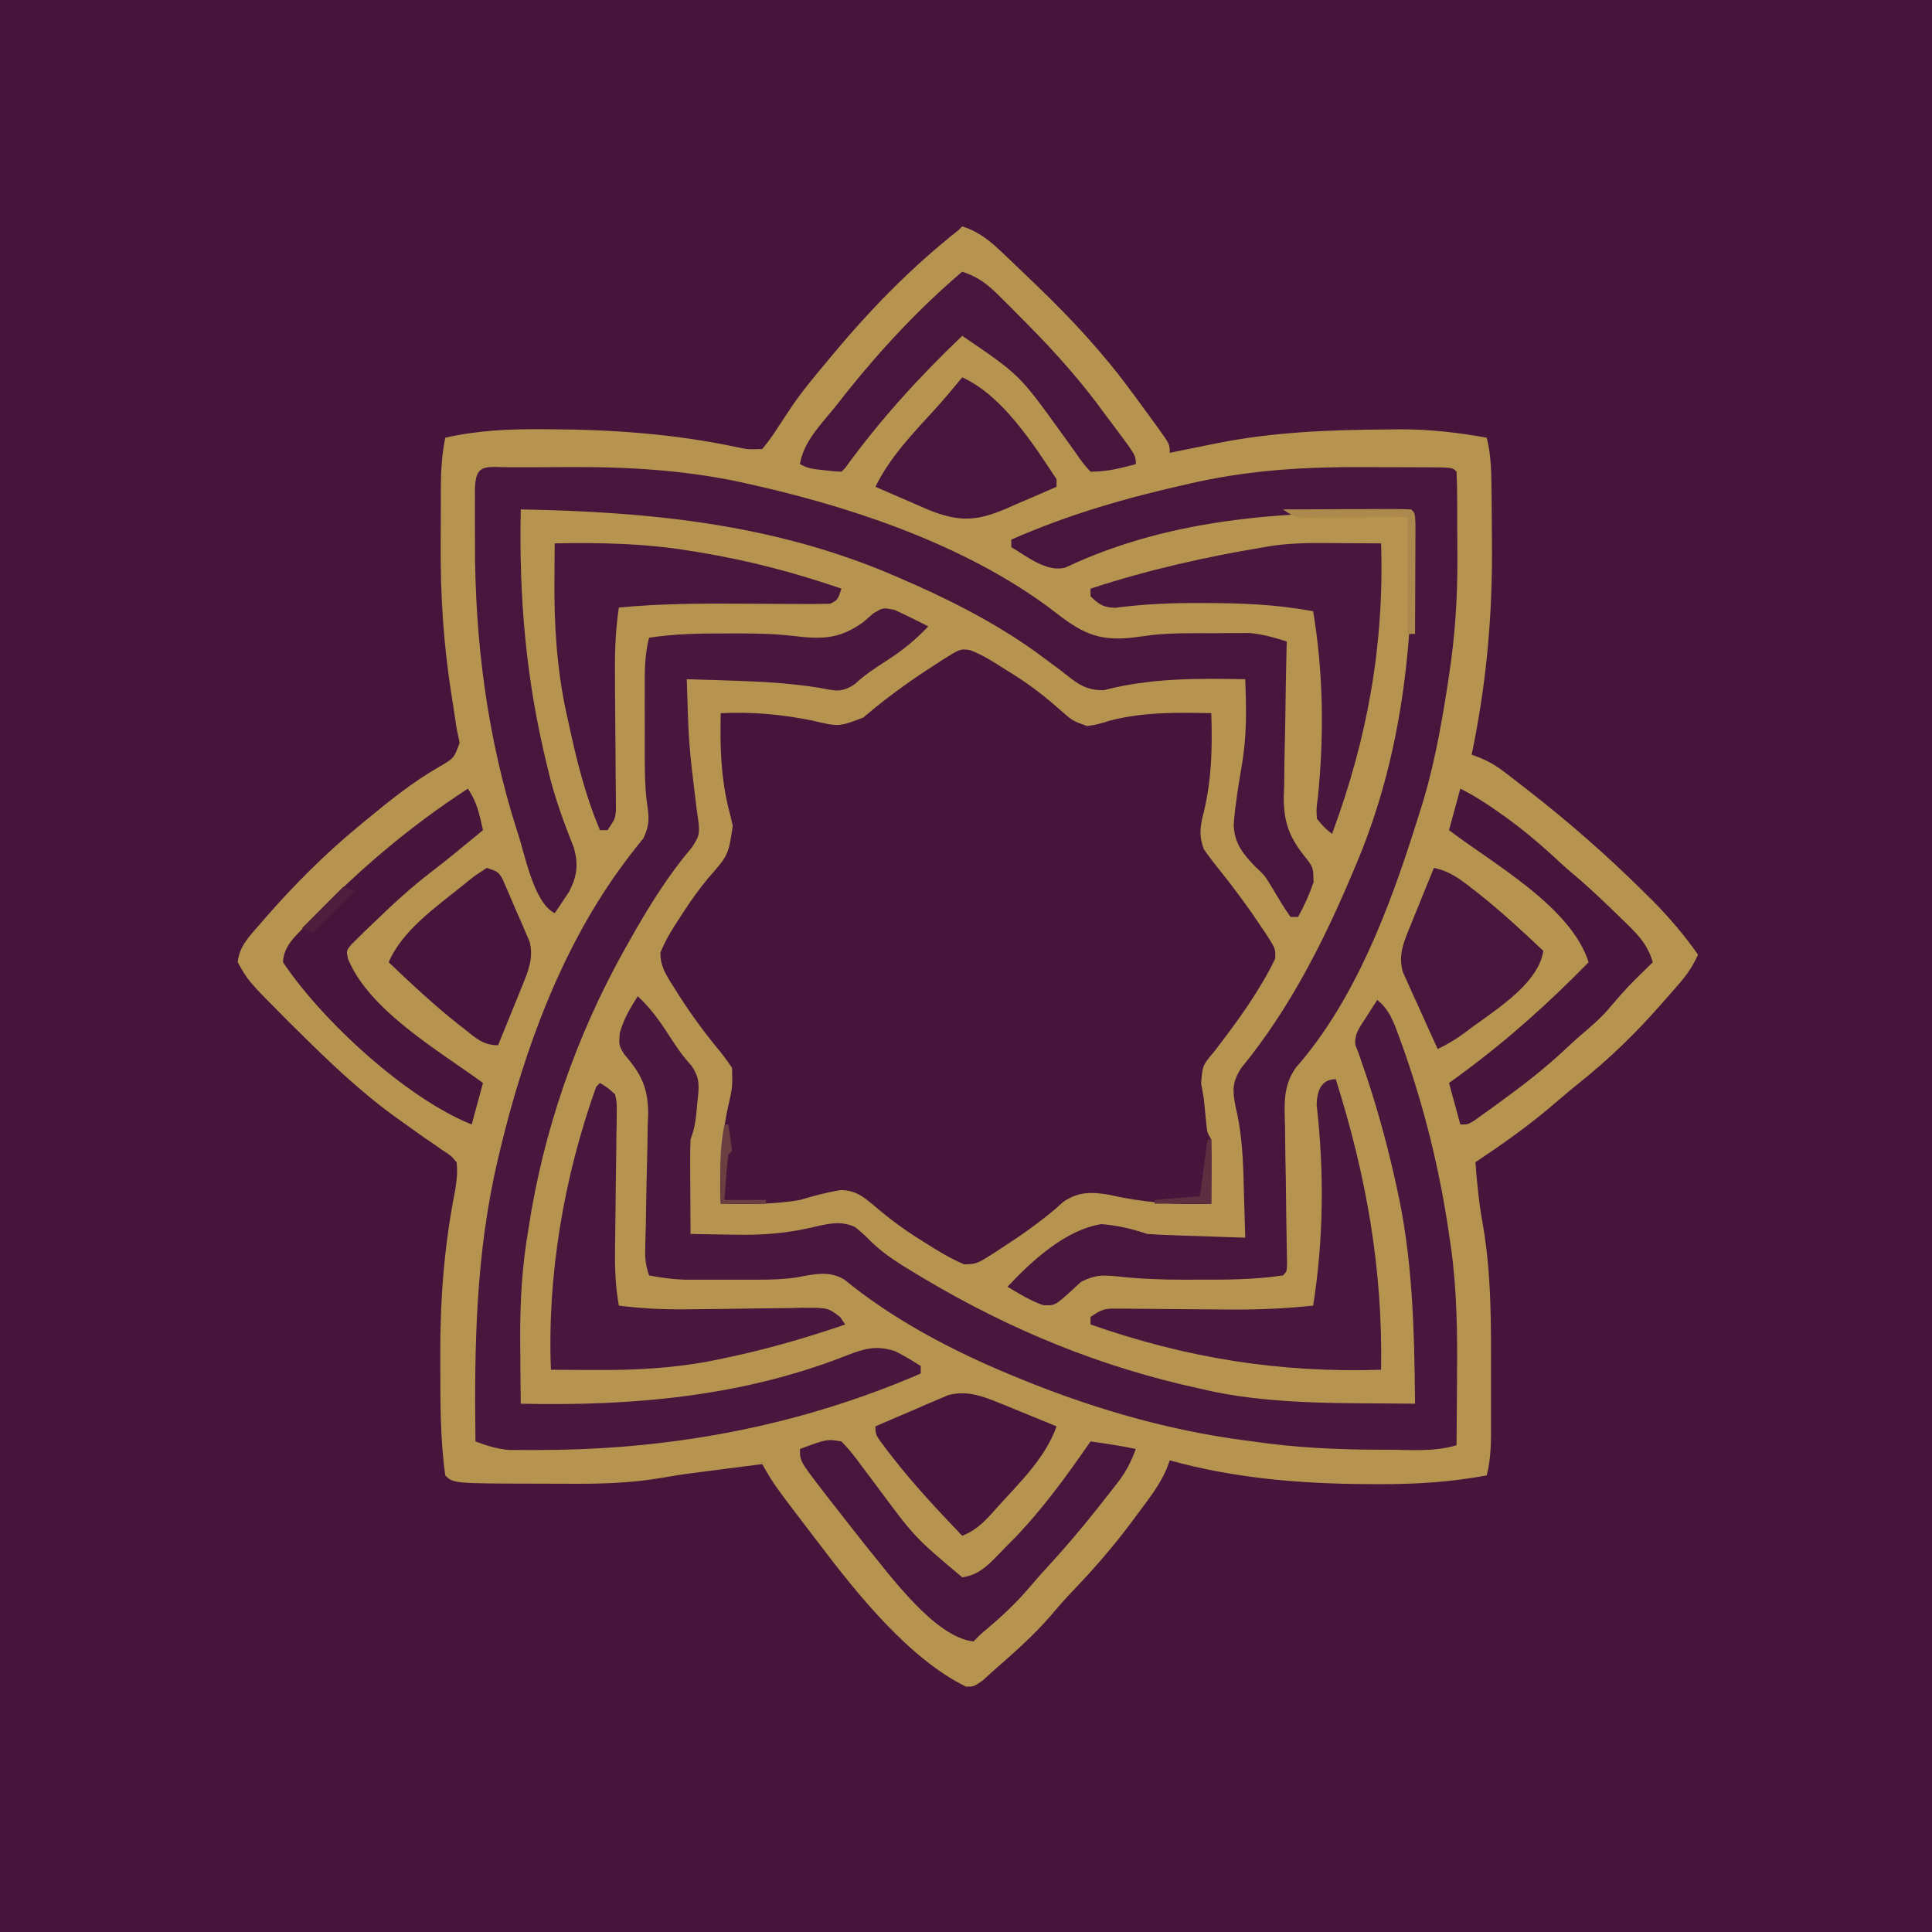 <?xml version="1.0" encoding="UTF-8"?>
<svg version="1.1" xmlns="http://www.w3.org/2000/svg" width="512" height="512">
<path d="M0 0 C168.96 0 337.92 0 512 0 C512 168.96 512 337.92 512 512 C343.04 512 174.08 512 0 512 C0 343.04 0 174.08 0 0 Z " fill="#47143C" transform="translate(0,0)"/>
<path d="M0 0 C4.501 1.432 7.462 3.919 10.812 7.125 C11.367 7.649 11.922 8.172 12.494 8.711 C14.339 10.464 16.17 12.231 18 14 C18.656 14.628 19.311 15.257 19.987 15.904 C29.148 24.715 37.494 33.741 45 44 C45.709 44.958 45.709 44.958 46.432 45.935 C47.86 47.867 49.276 49.806 50.688 51.75 C51.122 52.347 51.557 52.944 52.005 53.559 C55 57.761 55 57.761 55 60 C55.569 59.884 56.138 59.768 56.725 59.649 C59.337 59.118 61.95 58.59 64.562 58.062 C65.458 57.88 66.353 57.698 67.275 57.51 C82.381 54.466 97.38 53.907 112.75 53.812 C113.861 53.8 114.973 53.787 116.118 53.773 C123.911 53.765 131.335 54.611 139 56 C140.236 60.857 140.214 65.665 140.273 70.645 C140.286 71.595 140.298 72.546 140.311 73.526 C140.343 76.621 140.361 79.717 140.375 82.812 C140.381 83.861 140.386 84.91 140.392 85.991 C140.441 104.425 138.777 121.965 135 140 C135.748 140.276 136.497 140.552 137.268 140.836 C139.762 141.899 141.579 142.979 143.715 144.617 C144.393 145.135 145.072 145.653 145.771 146.186 C146.486 146.744 147.201 147.301 147.938 147.875 C148.69 148.459 149.443 149.042 150.219 149.644 C160.886 157.973 170.885 166.717 180.5 176.25 C181.254 176.995 182.008 177.739 182.785 178.507 C187.307 183.055 191.311 187.751 195 193 C193.699 195.811 192.271 198.054 190.242 200.391 C189.703 201.014 189.164 201.637 188.609 202.279 C188.037 202.929 187.465 203.58 186.875 204.25 C185.992 205.259 185.992 205.259 185.09 206.288 C178.5 213.765 171.699 220.407 163.914 226.648 C160.939 229.049 158.034 231.521 155.125 234 C149.034 239.1 142.603 243.591 136 248 C136.42 253.619 136.981 259.143 138 264.688 C140.269 277.845 140.163 291.282 140.13 304.595 C140.125 307.223 140.13 309.851 140.137 312.479 C140.136 314.167 140.135 315.855 140.133 317.543 C140.135 318.32 140.137 319.097 140.139 319.898 C140.122 323.723 139.927 327.282 139 331 C129.382 332.791 120.02 333.362 110.25 333.312 C109.537 333.311 108.824 333.31 108.09 333.309 C90.224 333.252 72.268 331.841 55 327 C54.728 327.739 54.457 328.477 54.177 329.238 C52.31 333.618 49.452 337.193 46.625 341 C46.002 341.842 45.38 342.684 44.738 343.552 C40.035 349.821 35.025 355.639 29.598 361.285 C27.47 363.508 25.471 365.765 23.5 368.125 C18.813 373.551 13.381 378.279 8 383 C7.136 383.789 6.273 384.578 5.383 385.391 C3 387 3 387 0.98 386.969 C-14.121 379.582 -28.007 362.199 -38 349 C-38.489 348.361 -38.977 347.722 -39.481 347.064 C-49.959 333.358 -49.959 333.358 -53 328 C-56.563 328.456 -60.125 328.915 -63.688 329.375 C-65.17 329.564 -65.17 329.564 -66.682 329.758 C-67.677 329.887 -68.673 330.016 -69.699 330.148 C-70.737 330.282 -71.775 330.416 -72.844 330.554 C-74.906 330.846 -76.964 331.173 -79.013 331.541 C-87.798 333.102 -96.348 333.275 -105.24 333.206 C-107.694 333.187 -110.149 333.185 -112.604 333.186 C-134.864 333.136 -134.864 333.136 -137 331 C-138.376 321.246 -138.281 311.395 -138.312 301.562 C-138.316 300.659 -138.32 299.755 -138.324 298.823 C-138.355 284.023 -137.255 269.941 -134.367 255.396 C-133.97 252.804 -133.689 250.612 -134 248 C-135.504 246.231 -135.504 246.231 -137.664 244.871 C-138.449 244.318 -139.234 243.764 -140.043 243.194 C-140.895 242.615 -141.747 242.035 -142.625 241.438 C-144.39 240.185 -146.151 238.928 -147.91 237.668 C-149.218 236.735 -149.218 236.735 -150.551 235.783 C-159.919 228.963 -168.22 220.952 -176.438 212.812 C-177.183 212.076 -177.929 211.34 -178.698 210.581 C-189.263 199.952 -189.263 199.952 -192 195 C-191.618 190.771 -188.874 188.088 -186.188 185 C-185.457 184.15 -185.457 184.15 -184.712 183.283 C-177.127 174.572 -168.915 166.349 -160 159 C-159.465 158.557 -158.93 158.113 -158.379 157.656 C-151.992 152.382 -145.772 147.314 -138.562 143.188 C-134.699 140.942 -134.699 140.942 -133.188 136.875 C-133.456 135.596 -133.724 134.317 -134 133 C-134.299 131.043 -134.59 129.084 -134.875 127.125 C-135.048 126.042 -135.221 124.959 -135.4 123.843 C-137.46 110.651 -138.299 97.868 -138.206 84.53 C-138.187 81.777 -138.185 79.024 -138.186 76.271 C-138.181 74.5 -138.175 72.729 -138.168 70.957 C-138.167 70.145 -138.166 69.332 -138.165 68.495 C-138.129 64.223 -137.844 60.208 -137 56 C-128.356 54.034 -120.031 53.687 -111.188 53.75 C-110.511 53.753 -109.835 53.756 -109.138 53.758 C-92.574 53.838 -76.346 55.006 -60.117 58.414 C-56.873 59.123 -56.873 59.123 -53 59 C-51.382 57.06 -50.083 55.248 -48.75 53.125 C-47.952 51.916 -47.151 50.709 -46.348 49.504 C-45.951 48.905 -45.554 48.305 -45.145 47.688 C-42.362 43.585 -39.175 39.802 -36 36 C-35.563 35.473 -35.126 34.946 -34.676 34.403 C-24.405 22.044 -13.622 10.97 -1 1 C-0.67 0.67 -0.34 0.34 0 0 Z " fill="#B6944F" transform="translate(255,60)"/>
<path d="M0 0 C3.474 1.268 6.45 3.266 9.567 5.232 C10.278 5.673 10.989 6.114 11.721 6.569 C16.169 9.387 20.08 12.413 24.004 15.919 C27.205 18.739 27.205 18.739 31.102 20.138 C33.206 19.904 35 19.408 37.004 18.732 C46.025 16.402 54.758 16.539 64.004 16.732 C64.324 26.519 64.1 35.261 61.563 44.779 C60.956 47.988 60.926 49.66 62.004 52.732 C63.448 54.814 64.896 56.725 66.504 58.669 C70.277 63.413 73.853 68.233 77.192 73.294 C77.59 73.877 77.989 74.461 78.399 75.062 C81.018 79.099 81.018 79.099 80.961 81.759 C76.683 90.579 70.844 98.529 64.887 106.271 C61.679 110.099 61.679 110.099 61.317 114.857 C61.544 116.135 61.771 117.414 62.004 118.732 C62.263 121.091 62.495 123.451 62.723 125.814 C62.914 127.811 62.914 127.811 64.004 129.732 C64.076 132.615 64.097 135.474 64.067 138.357 C64.062 139.158 64.058 139.96 64.053 140.786 C64.041 142.768 64.023 144.75 64.004 146.732 C54.416 147.104 45.914 146.409 36.563 144.29 C31.967 143.569 28.712 143.576 24.793 146.228 C24.079 146.868 23.365 147.509 22.629 148.169 C18.177 151.896 13.57 155.162 8.692 158.294 C8.01 158.748 7.328 159.202 6.626 159.669 C1.811 162.712 1.811 162.712 -1.496 162.794 C-5.121 161.253 -8.37 159.291 -11.683 157.169 C-12.392 156.725 -13.101 156.28 -13.832 155.822 C-17.987 153.172 -21.769 150.346 -25.496 147.107 C-28.425 144.673 -30.326 143.224 -34.183 143.107 C-37.919 143.719 -41.371 144.651 -44.996 145.732 C-51.952 146.959 -58.955 146.839 -65.996 146.732 C-66.339 137.875 -65.933 129.768 -64.063 121.101 C-62.873 115.945 -62.873 115.945 -62.996 110.732 C-64.407 108.616 -65.798 106.782 -67.433 104.857 C-71.347 100.001 -74.913 95.044 -78.183 89.732 C-78.581 89.109 -78.98 88.487 -79.39 87.845 C-80.964 85.236 -81.998 83.287 -81.984 80.204 C-80.68 76.941 -78.933 74.082 -76.996 71.169 C-76.601 70.558 -76.207 69.947 -75.801 69.317 C-73.792 66.249 -71.712 63.319 -69.363 60.501 C-63.966 54.345 -63.966 54.345 -62.808 46.607 C-63.151 44.97 -63.546 43.343 -63.996 41.732 C-65.986 33.299 -66.203 25.367 -65.996 16.732 C-57.623 16.339 -50.014 17.033 -41.822 18.665 C-34.702 20.358 -34.702 20.358 -28.226 17.896 C-27.222 17.058 -26.218 16.22 -25.183 15.357 C-20.118 11.273 -14.921 7.542 -9.433 4.044 C-8.755 3.598 -8.076 3.152 -7.377 2.693 C-2.543 -0.342 -2.543 -0.342 0 0 Z " fill="#47143C" transform="translate(256.996,172.268)"/>
<path d="M0 0 C3.247 3.022 5.597 6.216 8 9.938 C9.968 12.978 11.793 15.778 14.262 18.434 C16.612 21.904 16.254 24.009 15.812 28.125 C15.695 29.344 15.578 30.564 15.457 31.82 C15 35 15 35 14 38 C13.917 39.919 13.893 41.841 13.902 43.762 C13.907 45.439 13.907 45.439 13.912 47.15 C13.92 48.318 13.929 49.485 13.938 50.688 C13.942 51.866 13.947 53.045 13.951 54.26 C13.963 57.173 13.979 60.087 14 63 C17.646 63.09 21.291 63.146 24.938 63.188 C26.028 63.201 27.119 63.215 28.243 63.229 C34.93 63.232 40.897 62.584 47.375 61 C51.132 60.167 53.998 59.545 57.629 61.195 C59.938 63.125 59.938 63.125 62.242 65.418 C65.721 68.675 69.487 70.997 73.562 73.438 C74.336 73.903 75.11 74.369 75.907 74.849 C98.754 88.453 122.961 98.392 149 104 C150.283 104.289 151.565 104.578 152.887 104.875 C170.253 108.366 188.355 107.755 206 108 C205.805 88.358 205.418 69.235 201 50 C200.804 49.123 200.607 48.247 200.405 47.343 C198.139 37.365 195.392 27.627 192.016 17.969 C191.68 16.989 191.345 16.009 191 15 C190.728 14.314 190.456 13.628 190.176 12.922 C189.901 9.915 191.334 8.237 192.938 5.75 C193.503 4.858 194.069 3.966 194.652 3.047 C195.097 2.371 195.542 1.696 196 1 C199.27 3.643 200.425 7.038 201.812 10.875 C202.068 11.575 202.324 12.275 202.587 12.996 C208.403 29.283 212.512 45.887 215 63 C215.181 64.232 215.362 65.463 215.548 66.732 C217.099 78.03 217.238 89.174 217.125 100.562 C217.115 102.364 217.106 104.165 217.098 105.967 C217.076 110.311 217.042 114.656 217 119 C211.045 120.829 204.606 120.196 198.438 120.188 C197.738 120.187 197.039 120.187 196.318 120.187 C185.097 120.167 174.11 119.625 163 118 C162.303 117.909 161.607 117.818 160.889 117.724 C139.229 114.884 118.081 108.499 98 100 C97.265 99.69 96.53 99.38 95.773 99.06 C81.353 92.862 66.992 85.109 54.821 75.149 C50.843 72.639 46.637 73.698 42.191 74.519 C38.769 75.035 35.523 75.13 32.062 75.133 C30.755 75.134 29.448 75.135 28.102 75.137 C27.428 75.135 26.754 75.133 26.06 75.13 C24.006 75.125 21.952 75.13 19.898 75.137 C18.591 75.135 17.284 75.134 15.938 75.133 C14.75 75.132 13.563 75.131 12.34 75.129 C9.141 75.005 6.141 74.602 3 74 C2.029 71.088 1.911 69.424 1.998 66.412 C2.02 65.483 2.043 64.555 2.066 63.598 C2.093 62.595 2.12 61.592 2.148 60.559 C2.185 58.426 2.221 56.294 2.254 54.162 C2.309 50.806 2.375 47.452 2.473 44.097 C2.565 40.855 2.61 37.615 2.648 34.371 C2.688 33.382 2.727 32.393 2.767 31.374 C2.795 24.356 1.008 20.676 -3.589 15.374 C-5 13 -5 13 -4.773 9.841 C-3.736 6.032 -2.074 3.345 0 0 Z " fill="#49163D" transform="translate(169,264)"/>
<path d="M0 0 C2.989 1.399 5.955 2.816 8.879 4.348 C5.471 7.949 2.048 10.735 -2.121 13.41 C-5.158 15.366 -7.932 17.172 -10.578 19.637 C-14.056 21.976 -15.732 21.423 -19.809 20.66 C-27.568 19.378 -35.266 18.981 -43.121 18.723 C-44.298 18.683 -45.474 18.644 -46.686 18.603 C-49.498 18.512 -52.309 18.427 -55.121 18.348 C-54.61 35.546 -54.61 35.546 -52.523 52.605 C-51.524 59.414 -51.524 59.414 -53.773 62.934 C-54.905 64.314 -54.905 64.314 -56.059 65.723 C-61.442 72.554 -65.853 79.78 -70.121 87.348 C-70.53 88.068 -70.939 88.789 -71.36 89.532 C-84.356 112.658 -93.194 138.083 -97.121 164.348 C-97.292 165.415 -97.462 166.483 -97.638 167.583 C-99.051 177.065 -99.366 186.221 -99.246 195.785 C-99.236 197.21 -99.227 198.635 -99.219 200.061 C-99.197 203.49 -99.163 206.919 -99.121 210.348 C-69.615 211.012 -40.27 208.452 -12.589 197.495 C-8.025 195.741 -4.981 194.855 -0.121 196.348 C2.373 197.493 4.537 198.896 6.879 200.348 C6.879 201.008 6.879 201.668 6.879 202.348 C-24.715 216.021 -58.175 222.404 -92.559 222.598 C-93.714 222.607 -94.87 222.616 -96.061 222.626 C-97.698 222.62 -97.698 222.62 -99.367 222.613 C-100.333 222.611 -101.299 222.609 -102.295 222.606 C-105.471 222.316 -108.141 221.458 -111.121 220.348 C-111.448 194.954 -111.026 170.191 -105.121 145.348 C-104.931 144.545 -104.742 143.742 -104.546 142.915 C-98.129 116.23 -88.015 88.732 -71.387 66.621 C-70.962 66.051 -70.537 65.481 -70.1 64.894 C-68.964 63.407 -67.786 61.952 -66.605 60.5 C-64.784 56.632 -65.157 54.618 -65.758 50.481 C-66.207 46.604 -66.249 42.79 -66.254 38.891 C-66.256 37.756 -66.256 37.756 -66.258 36.599 C-66.258 35.037 -66.256 33.476 -66.251 31.914 C-66.246 29.523 -66.251 27.132 -66.258 24.74 C-66.257 23.207 -66.256 21.674 -66.254 20.141 C-66.256 19.432 -66.258 18.724 -66.26 17.994 C-66.243 14.32 -65.994 10.921 -65.121 7.348 C-58.447 6.338 -51.927 6.198 -45.184 6.223 C-44.081 6.219 -42.978 6.215 -41.841 6.211 C-36.901 6.217 -32.039 6.282 -27.129 6.855 C-19.607 7.729 -14.957 7.935 -8.434 3.285 C-7.543 2.51 -6.652 1.736 -5.734 0.938 C-3.121 -0.652 -3.121 -0.652 0 0 Z " fill="#49163D" transform="translate(237.121,161.652)"/>
<path d="M0 0 C2.962 0.019 5.923 0.021 8.885 0.02 C10.768 0.025 12.651 0.031 14.535 0.038 C15.42 0.039 16.305 0.04 17.217 0.041 C23.36 0.09 23.36 0.09 24.476 1.206 C24.59 3.831 24.641 6.428 24.644 9.053 C24.649 10.26 24.649 10.26 24.654 11.49 C24.659 13.206 24.662 14.922 24.662 16.638 C24.664 19.206 24.682 21.773 24.701 24.341 C24.737 34.807 24.076 44.857 22.476 55.206 C22.32 56.253 22.163 57.3 22.001 58.379 C20.217 69.869 18.124 81.145 14.476 92.206 C14.23 92.993 13.983 93.779 13.729 94.59 C6.735 116.819 -2.509 141.417 -18.12 159.156 C-21.59 164.046 -21.136 168.996 -20.977 174.792 C-20.967 175.889 -20.958 176.987 -20.948 178.118 C-20.914 181.606 -20.845 185.093 -20.774 188.581 C-20.724 192.09 -20.681 195.599 -20.642 199.108 C-20.616 201.289 -20.581 203.469 -20.539 205.649 C-20.522 206.627 -20.506 207.606 -20.49 208.614 C-20.464 209.911 -20.464 209.911 -20.437 211.234 C-20.524 213.206 -20.524 213.206 -21.524 214.206 C-29.106 215.341 -36.619 215.355 -44.274 215.331 C-46.053 215.337 -46.053 215.337 -47.867 215.343 C-53.828 215.336 -59.614 215.113 -65.539 214.448 C-69.698 214.093 -71.179 214.039 -75.024 215.893 C-75.849 216.656 -76.674 217.42 -77.524 218.206 C-81.984 222.231 -81.984 222.231 -85.098 222.085 C-88.554 220.833 -91.383 219.115 -94.524 217.206 C-88.104 210.352 -79.107 202.055 -69.621 200.612 C-65.32 200.96 -61.604 201.846 -57.524 203.206 C-55.533 203.356 -53.538 203.454 -51.543 203.522 C-50.38 203.564 -49.216 203.606 -48.018 203.649 C-46.803 203.688 -45.588 203.728 -44.336 203.768 C-43.11 203.811 -41.883 203.855 -40.619 203.899 C-37.588 204.005 -34.556 204.107 -31.524 204.206 C-31.635 199.914 -31.765 195.622 -31.899 191.331 C-31.93 190.127 -31.961 188.923 -31.992 187.682 C-32.197 181.412 -32.628 175.491 -34.108 169.385 C-34.929 165.083 -34.985 162.91 -32.539 159.175 C-31.625 158.013 -30.702 156.857 -29.774 155.706 C-18.224 140.634 -9.809 123.676 -2.524 106.206 C-2.012 104.988 -2.012 104.988 -1.49 103.745 C10.524 74.526 13.484 43.453 12.476 12.206 C-18.799 11.477 -50.416 12.984 -79.254 26.649 C-84.277 27.881 -89.326 23.675 -93.524 21.206 C-93.524 20.546 -93.524 19.886 -93.524 19.206 C-78.305 12.521 -63.1 8.145 -46.899 4.518 C-45.559 4.214 -45.559 4.214 -44.193 3.905 C-29.413 0.71 -15.07 -0.098 0 0 Z " fill="#48163C" transform="translate(361.524,123.794)"/>
<path d="M0 0 C0.864 -0.003 1.727 -0.007 2.617 -0.01 C4.461 -0.015 6.306 -0.017 8.15 -0.017 C10.903 -0.019 13.654 -0.037 16.406 -0.057 C32.236 -0.109 47.827 0.901 63.289 4.48 C64.261 4.701 65.232 4.921 66.233 5.148 C93.31 11.427 122.898 21.758 144.97 38.978 C151.878 44.318 156.43 46.144 165.165 45.092 C166.741 44.881 168.317 44.668 169.892 44.452 C175.342 43.881 180.815 43.973 186.289 43.98 C187.4 43.968 188.511 43.956 189.656 43.944 C190.714 43.942 191.773 43.94 192.863 43.938 C193.801 43.933 194.739 43.929 195.706 43.925 C199.181 44.217 202.282 45.126 205.602 46.168 C205.586 46.772 205.57 47.376 205.554 47.999 C205.399 54.326 205.294 60.652 205.217 66.981 C205.182 69.338 205.134 71.695 205.073 74.051 C204.988 77.453 204.949 80.852 204.918 84.254 C204.882 85.296 204.846 86.338 204.808 87.412 C204.805 94.584 206.51 98.5 211.082 104.033 C212.602 106.168 212.602 106.168 212.727 109.918 C211.596 113.184 210.292 116.154 208.602 119.168 C207.942 119.168 207.282 119.168 206.602 119.168 C204.779 116.622 203.233 113.945 201.633 111.254 C199.734 108.142 199.734 108.142 197.258 105.832 C193.925 102.396 191.652 99.576 191.548 94.614 C191.939 89.442 192.785 84.364 193.652 79.254 C194.569 73.845 194.889 68.646 194.789 63.168 C194.777 62.45 194.765 61.733 194.752 60.994 C194.715 59.385 194.661 57.776 194.602 56.168 C181.977 55.923 169.49 55.84 157.172 59.066 C152.031 59.213 149.648 56.95 145.727 53.855 C144.223 52.734 142.715 51.619 141.203 50.508 C140.057 49.663 140.057 49.663 138.888 48.8 C127.689 40.804 115.221 34.575 102.602 29.168 C101.813 28.83 101.025 28.492 100.213 28.145 C68.761 14.918 36.349 11.796 2.602 11.168 C2.122 34.623 3.987 56.343 9.602 79.168 C9.848 80.181 10.094 81.194 10.348 82.238 C12.002 88.648 14.272 94.76 16.711 100.906 C17.932 105.376 17.506 108.394 15.41 112.504 C14.958 113.177 14.505 113.85 14.039 114.543 C13.584 115.231 13.129 115.92 12.66 116.629 C12.136 117.391 12.136 117.391 11.602 118.168 C5.944 115.339 3.69 102.36 1.724 96.66 C-6.293 71.715 -9.602 45.746 -9.529 19.64 C-9.523 17.313 -9.529 14.986 -9.535 12.658 C-9.534 11.176 -9.533 9.693 -9.531 8.211 C-9.533 7.516 -9.535 6.822 -9.537 6.106 C-9.501 -1.318 -6.551 0.009 0 0 Z " fill="#48163C" transform="translate(135.398,123.832)"/>
<path d="M0 0 C1.973 1.205 1.973 1.205 4 3 C4.474 5.174 4.474 5.174 4.438 7.728 C4.435 8.686 4.431 9.644 4.428 10.631 C4.404 11.666 4.38 12.7 4.355 13.766 C4.347 14.832 4.339 15.899 4.331 16.998 C4.302 20.416 4.246 23.833 4.188 27.25 C4.145 30.653 4.108 34.056 4.076 37.459 C4.054 39.577 4.026 41.695 3.989 43.813 C3.92 49.005 4.08 53.886 5 59 C11.735 59.888 18.234 60.081 25.02 59.957 C27.114 59.935 29.208 59.913 31.303 59.893 C34.573 59.855 37.842 59.812 41.112 59.753 C44.29 59.699 47.467 59.67 50.645 59.645 C51.624 59.621 52.603 59.597 53.612 59.572 C60.406 59.546 60.406 59.546 63.647 62.022 C64.094 62.675 64.54 63.328 65 64 C54.62 67.562 44.249 70.567 33.5 72.812 C32.523 73.019 31.546 73.225 30.539 73.438 C19.776 75.609 9.274 76.15 -1.688 76.062 C-3.33 76.056 -3.33 76.056 -5.006 76.049 C-7.671 76.037 -10.335 76.021 -13 76 C-14.001 50.789 -9.514 24.738 -1 1 C-0.67 0.67 -0.34 0.34 0 0 Z " fill="#49173D" transform="translate(159,287)"/>
<path d="M0 0 C8.054 25.533 12.477 50.231 12 77 C-14.998 77.854 -39.512 73.923 -65 65 C-65 64.34 -65 63.68 -65 63 C-61.931 60.954 -61.364 60.753 -57.918 60.789 C-56.69 60.794 -56.69 60.794 -55.438 60.799 C-54.553 60.813 -53.669 60.826 -52.758 60.84 C-51.379 60.848 -51.379 60.848 -49.972 60.856 C-47.023 60.873 -44.074 60.905 -41.125 60.938 C-37.273 60.974 -33.422 61.005 -29.57 61.027 C-28.647 61.033 -27.723 61.039 -26.772 61.044 C-19.801 61.06 -12.936 60.742 -6 60 C-3.217 42.403 -3.057 24.498 -5.074 6.793 C-4.98 3.255 -3.984 0 0 0 Z " fill="#49163D" transform="translate(354,286)"/>
<path d="M0 0 C1.591 0.007 1.591 0.007 3.215 0.014 C5.81 0.025 8.405 0.042 11 0.062 C11.868 27.034 7.359 51.855 -2 77.062 C-4.016 75.418 -4.016 75.418 -6 73.062 C-6.172 70.488 -6.172 70.488 -5.75 67.375 C-4.088 50.975 -4.284 34.332 -7 18.062 C-16.732 16.209 -26.293 15.87 -36.188 15.875 C-37.362 15.874 -38.537 15.874 -39.747 15.873 C-46.4 15.914 -52.872 16.262 -59.47 17.143 C-62.595 17.043 -63.8 16.237 -66 14.062 C-66 13.402 -66 12.742 -66 12.062 C-50.89 7.1 -35.686 3.675 -20 1.062 C-19.301 0.945 -18.601 0.828 -17.881 0.708 C-11.94 -0.163 -5.992 -0.049 0 0 Z " fill="#49163D" transform="translate(355,143.938)"/>
<path d="M0 0 C12.199 -0.225 23.936 -0.008 36 2 C36.8 2.129 37.6 2.258 38.425 2.391 C51.351 4.515 63.614 7.753 76 12 C75 15 75 15 73 16 C70.028 16.075 67.08 16.091 64.109 16.062 C63.213 16.059 62.317 16.055 61.394 16.051 C57.559 16.035 53.725 16.007 49.891 15.979 C38.871 15.907 27.981 15.955 17 17 C16.028 23.439 15.898 29.671 15.973 36.176 C15.985 38.324 15.998 40.471 16.01 42.619 C16.035 45.981 16.063 49.343 16.096 52.705 C16.126 55.966 16.144 59.227 16.16 62.488 C16.174 63.498 16.187 64.507 16.201 65.547 C16.204 66.482 16.208 67.417 16.211 68.38 C16.222 69.613 16.222 69.613 16.234 70.871 C16 73 16 73 14 76 C13.34 76 12.68 76 12 76 C8.135 66.901 5.84 57.583 3.75 47.938 C3.363 46.182 3.363 46.182 2.968 44.392 C0.537 32.832 -0.173 21.476 -0.062 9.688 C-0.056 8.273 -0.056 8.273 -0.049 6.83 C-0.037 4.553 -0.021 2.277 0 0 Z " fill="#48153C" transform="translate(147,144)"/>
<path d="M0 0 C4.265 1.396 6.749 3.363 9.914 6.516 C11.295 7.888 11.295 7.888 12.705 9.288 C13.679 10.274 14.652 11.262 15.625 12.25 C16.118 12.747 16.612 13.244 17.12 13.756 C24.703 21.405 31.704 29.252 38 38 C38.806 39.076 39.615 40.15 40.426 41.223 C46 48.684 46 48.684 46 51 C41.734 52.138 38.435 53 34 53 C32.027 50.832 32.027 50.832 29.938 47.812 C29.148 46.706 28.355 45.602 27.559 44.5 C27.143 43.924 26.728 43.348 26.3 42.754 C15.166 27.309 15.166 27.309 0 17 C-11.466 27.962 -21.688 39.158 -31 52 C-31.495 52.495 -31.495 52.495 -32 53 C-33.996 52.914 -33.996 52.914 -36.438 52.625 C-37.642 52.49 -37.642 52.49 -38.871 52.352 C-41 52 -41 52 -43 51 C-42.057 44.768 -36.795 39.831 -33 35 C-32.305 34.108 -31.61 33.216 -30.895 32.297 C-21.594 20.641 -11.366 9.664 0 0 Z " fill="#48153C" transform="translate(255,72)"/>
<path d="M0 0 C2.458 3.687 3.012 6.697 4 11 C2.376 12.334 0.75 13.667 -0.875 15 C-1.888 15.833 -2.901 16.665 -3.945 17.523 C-5.754 18.99 -7.577 20.44 -9.43 21.852 C-15.029 26.131 -20.141 30.841 -25.188 35.75 C-25.872 36.4 -26.557 37.051 -27.263 37.721 C-27.891 38.344 -28.52 38.967 -29.168 39.609 C-29.738 40.166 -30.308 40.722 -30.895 41.296 C-32.224 42.954 -32.224 42.954 -31.784 45.071 C-26.2 58.809 -7.572 69.515 4 78 C3.01 81.63 2.02 85.26 1 89 C-16.363 82.055 -38.729 61.407 -49 46 C-48.888 41.686 -45.556 38.948 -42.75 36 C-42.212 35.429 -41.674 34.858 -41.12 34.27 C-28.743 21.281 -15.048 9.796 0 0 Z " fill="#47153C" transform="translate(124,209)"/>
<path d="M0 0 C1.936 2.013 3.459 3.871 5.062 6.125 C6.027 7.413 6.995 8.7 7.965 9.984 C8.462 10.649 8.96 11.313 9.472 11.998 C19.413 25.423 19.413 25.423 32 36 C37.109 35.346 39.907 31.622 43.375 28.125 C44.072 27.427 44.77 26.729 45.488 26.01 C53.244 18.036 59.682 9.13 66 0 C70.029 0.565 74.02 1.156 78 2 C76.742 5.46 75.322 8.176 73.059 11.074 C72.19 12.192 72.19 12.192 71.303 13.332 C70.688 14.109 70.072 14.887 69.438 15.688 C68.806 16.491 68.175 17.295 67.525 18.123 C62.897 23.972 58.078 29.538 53 35 C51.644 36.561 50.29 38.123 48.938 39.688 C45.745 43.296 42.347 46.487 38.664 49.59 C36.897 51.048 36.897 51.048 35 53 C24.694 51.923 12.73 35.268 6.375 27.562 C4.907 25.716 3.449 23.862 2 22 C1.569 21.451 1.138 20.902 0.693 20.336 C-0.668 18.603 -2.023 16.865 -3.375 15.125 C-3.792 14.589 -4.209 14.054 -4.639 13.502 C-11 5.227 -11 5.227 -11 2 C-3.856 -0.658 -3.856 -0.658 0 0 Z " fill="#48153C" transform="translate(223,382)"/>
<path d="M0 0 C3.81 1.905 7.174 4.097 10.625 6.562 C11.245 7.005 11.864 7.448 12.502 7.904 C18.02 11.907 23.018 16.352 28 21 C29.267 22.088 30.538 23.171 31.812 24.25 C35.623 27.583 39.261 31.083 42.875 34.625 C43.447 35.176 44.019 35.727 44.609 36.294 C47.667 39.327 49.755 41.761 51 46 C50.397 46.592 49.793 47.183 49.172 47.793 C44.345 52.519 44.345 52.519 39.938 57.625 C37.621 60.464 35.021 62.701 32.234 65.07 C30.758 66.345 29.309 67.653 27.891 68.992 C22.408 74.153 16.591 78.643 10.5 83.062 C9.698 83.647 8.895 84.232 8.069 84.834 C6.936 85.645 6.936 85.645 5.781 86.473 C5.101 86.96 4.421 87.447 3.721 87.949 C2 89 2 89 0 89 C-0.99 85.37 -1.98 81.74 -3 78 C-1.984 77.261 -0.968 76.523 0.078 75.762 C12.376 66.734 23.324 56.918 34 46 C29.306 31.255 8.825 20.005 -3 11 C-2.01 7.37 -1.02 3.74 0 0 Z " fill="#47153C" transform="translate(387,209)"/>
<path d="M0 0 C4.08 0.853 6.775 2.831 10 5.375 C10.562 5.812 11.123 6.249 11.702 6.699 C17.758 11.48 23.403 16.695 29 22 C27.576 31.226 15.138 38.294 8.137 43.715 C5.737 45.463 3.646 46.743 1 48 C-0.709 44.28 -2.389 40.548 -4.062 36.812 C-4.548 35.757 -5.033 34.702 -5.533 33.615 C-5.988 32.594 -6.442 31.572 -6.91 30.52 C-7.334 29.582 -7.759 28.645 -8.196 27.679 C-9.584 23.055 -7.911 19.463 -6.152 15.137 C-5.616 13.807 -5.616 13.807 -5.068 12.451 C-4.509 11.083 -4.509 11.083 -3.938 9.688 C-3.56 8.756 -3.183 7.825 -2.795 6.865 C-1.867 4.575 -0.935 2.287 0 0 Z " fill="#48153C" transform="translate(380,230)"/>
<path d="M0 0 C0.883 0.358 1.766 0.715 2.676 1.084 C3.579 1.457 4.483 1.83 5.414 2.215 C6.341 2.592 7.268 2.969 8.223 3.357 C10.497 4.284 12.769 5.215 15.039 6.152 C12.041 14.61 5.211 21.075 -0.711 27.652 C-1.17 28.169 -1.63 28.685 -2.103 29.217 C-4.513 31.85 -6.614 33.839 -9.961 35.152 C-16.519 28.296 -22.974 21.421 -28.773 13.902 C-29.199 13.354 -29.625 12.806 -30.064 12.241 C-32.961 8.411 -32.961 8.411 -32.961 6.152 C-29.429 4.607 -25.884 3.096 -22.336 1.59 C-21.337 1.152 -20.338 0.715 -19.309 0.264 C-17.849 -0.35 -17.849 -0.35 -16.359 -0.977 C-15.469 -1.359 -14.579 -1.741 -13.662 -2.135 C-8.756 -3.43 -4.566 -1.868 0 0 Z " fill="#47153C" transform="translate(264.961,371.848)"/>
<path d="M0 0 C10.629 4.819 18.749 17.523 25 27 C25 27.66 25 28.32 25 29 C21.491 30.548 17.966 32.059 14.438 33.562 C13.447 34 12.456 34.438 11.436 34.889 C3.593 38.198 -0.908 38.286 -8.84 35.152 C-10.543 34.423 -12.242 33.684 -13.938 32.938 C-14.812 32.56 -15.687 32.183 -16.588 31.795 C-18.729 30.871 -20.866 29.939 -23 29 C-19.162 21.11 -12.961 14.742 -7.09 8.309 C-4.641 5.603 -2.307 2.827 0 0 Z " fill="#48153C" transform="translate(255,100)"/>
<path d="M0 0 C3 1 3 1 4.183 2.962 C5.386 5.719 6.583 8.477 7.75 11.25 C8.174 12.205 8.598 13.16 9.035 14.145 C9.431 15.071 9.827 15.998 10.234 16.953 C10.598 17.8 10.961 18.648 11.335 19.521 C12.539 24.01 10.848 27.692 9.152 31.863 C8.795 32.75 8.437 33.636 8.068 34.549 C7.695 35.461 7.322 36.373 6.938 37.312 C6.372 38.71 6.372 38.71 5.795 40.135 C4.867 42.425 3.935 44.713 3 47 C-0.982 47 -2.882 45.116 -5.875 42.75 C-6.439 42.311 -7.002 41.872 -7.583 41.42 C-14.045 36.305 -20.036 30.681 -26 25 C-22.409 16.614 -13.534 10.418 -6.562 4.812 C-5.96 4.319 -5.357 3.825 -4.735 3.316 C-3.004 1.957 -3.004 1.957 0 0 Z " fill="#47153C" transform="translate(129,230)"/>
<path d="M0 0 C4.824 -0.025 9.648 -0.043 14.471 -0.055 C16.114 -0.06 17.756 -0.067 19.398 -0.075 C21.754 -0.088 24.109 -0.093 26.465 -0.098 C27.203 -0.103 27.942 -0.108 28.703 -0.113 C30.469 -0.113 32.235 -0.062 34 0 C35 1 35 1 35.114 4.051 C35.113 5.4 35.108 6.749 35.098 8.098 C35.096 8.807 35.095 9.515 35.093 10.246 C35.088 12.518 35.075 14.79 35.062 17.062 C35.057 18.6 35.053 20.137 35.049 21.674 C35.038 25.449 35.021 29.225 35 33 C34.34 33 33.68 33 33 33 C33 22.77 33 12.54 33 2 C23.262 2.079 23.262 2.079 13.524 2.18 C12.313 2.185 11.103 2.19 9.855 2.195 C8.614 2.206 7.373 2.216 6.094 2.227 C3 2 3 2 0 0 Z " fill="#AD894D" transform="translate(340,135)"/>
<path d="M0 0 C0.33 0 0.66 0 1 0 C1 5.61 1 11.22 1 17 C-3.95 17 -8.9 17 -14 17 C-14 16.67 -14 16.34 -14 16 C-8.06 15.505 -8.06 15.505 -2 15 C-1.34 10.05 -0.68 5.1 0 0 Z " fill="#5D2E40" transform="translate(320,302)"/>
<path d="M0 0 C0.99 0.33 1.98 0.66 3 1 C-0.63 4.63 -4.26 8.26 -8 12 C-8.99 11.67 -9.98 11.34 -11 11 C-7.37 7.37 -3.74 3.74 0 0 Z " fill="#4F1E3D" transform="translate(91,235)"/>
<path d="M0 0 C0.33 0 0.66 0 1 0 C1.381 2.326 1.713 4.661 2 7 C1.67 7.33 1.34 7.66 1 8 C0.766 10.016 0.587 12.038 0.438 14.062 C0.354 15.167 0.27 16.272 0.184 17.41 C0.123 18.265 0.062 19.119 0 20 C3.63 20 7.26 20 11 20 C11 20.33 11 20.66 11 21 C7.04 21 3.08 21 -1 21 C-1.027 18.625 -1.047 16.25 -1.062 13.875 C-1.071 13.21 -1.079 12.545 -1.088 11.859 C-1.108 7.793 -0.789 3.988 0 0 Z " fill="#6B3E42" transform="translate(192,298)"/>
</svg>
